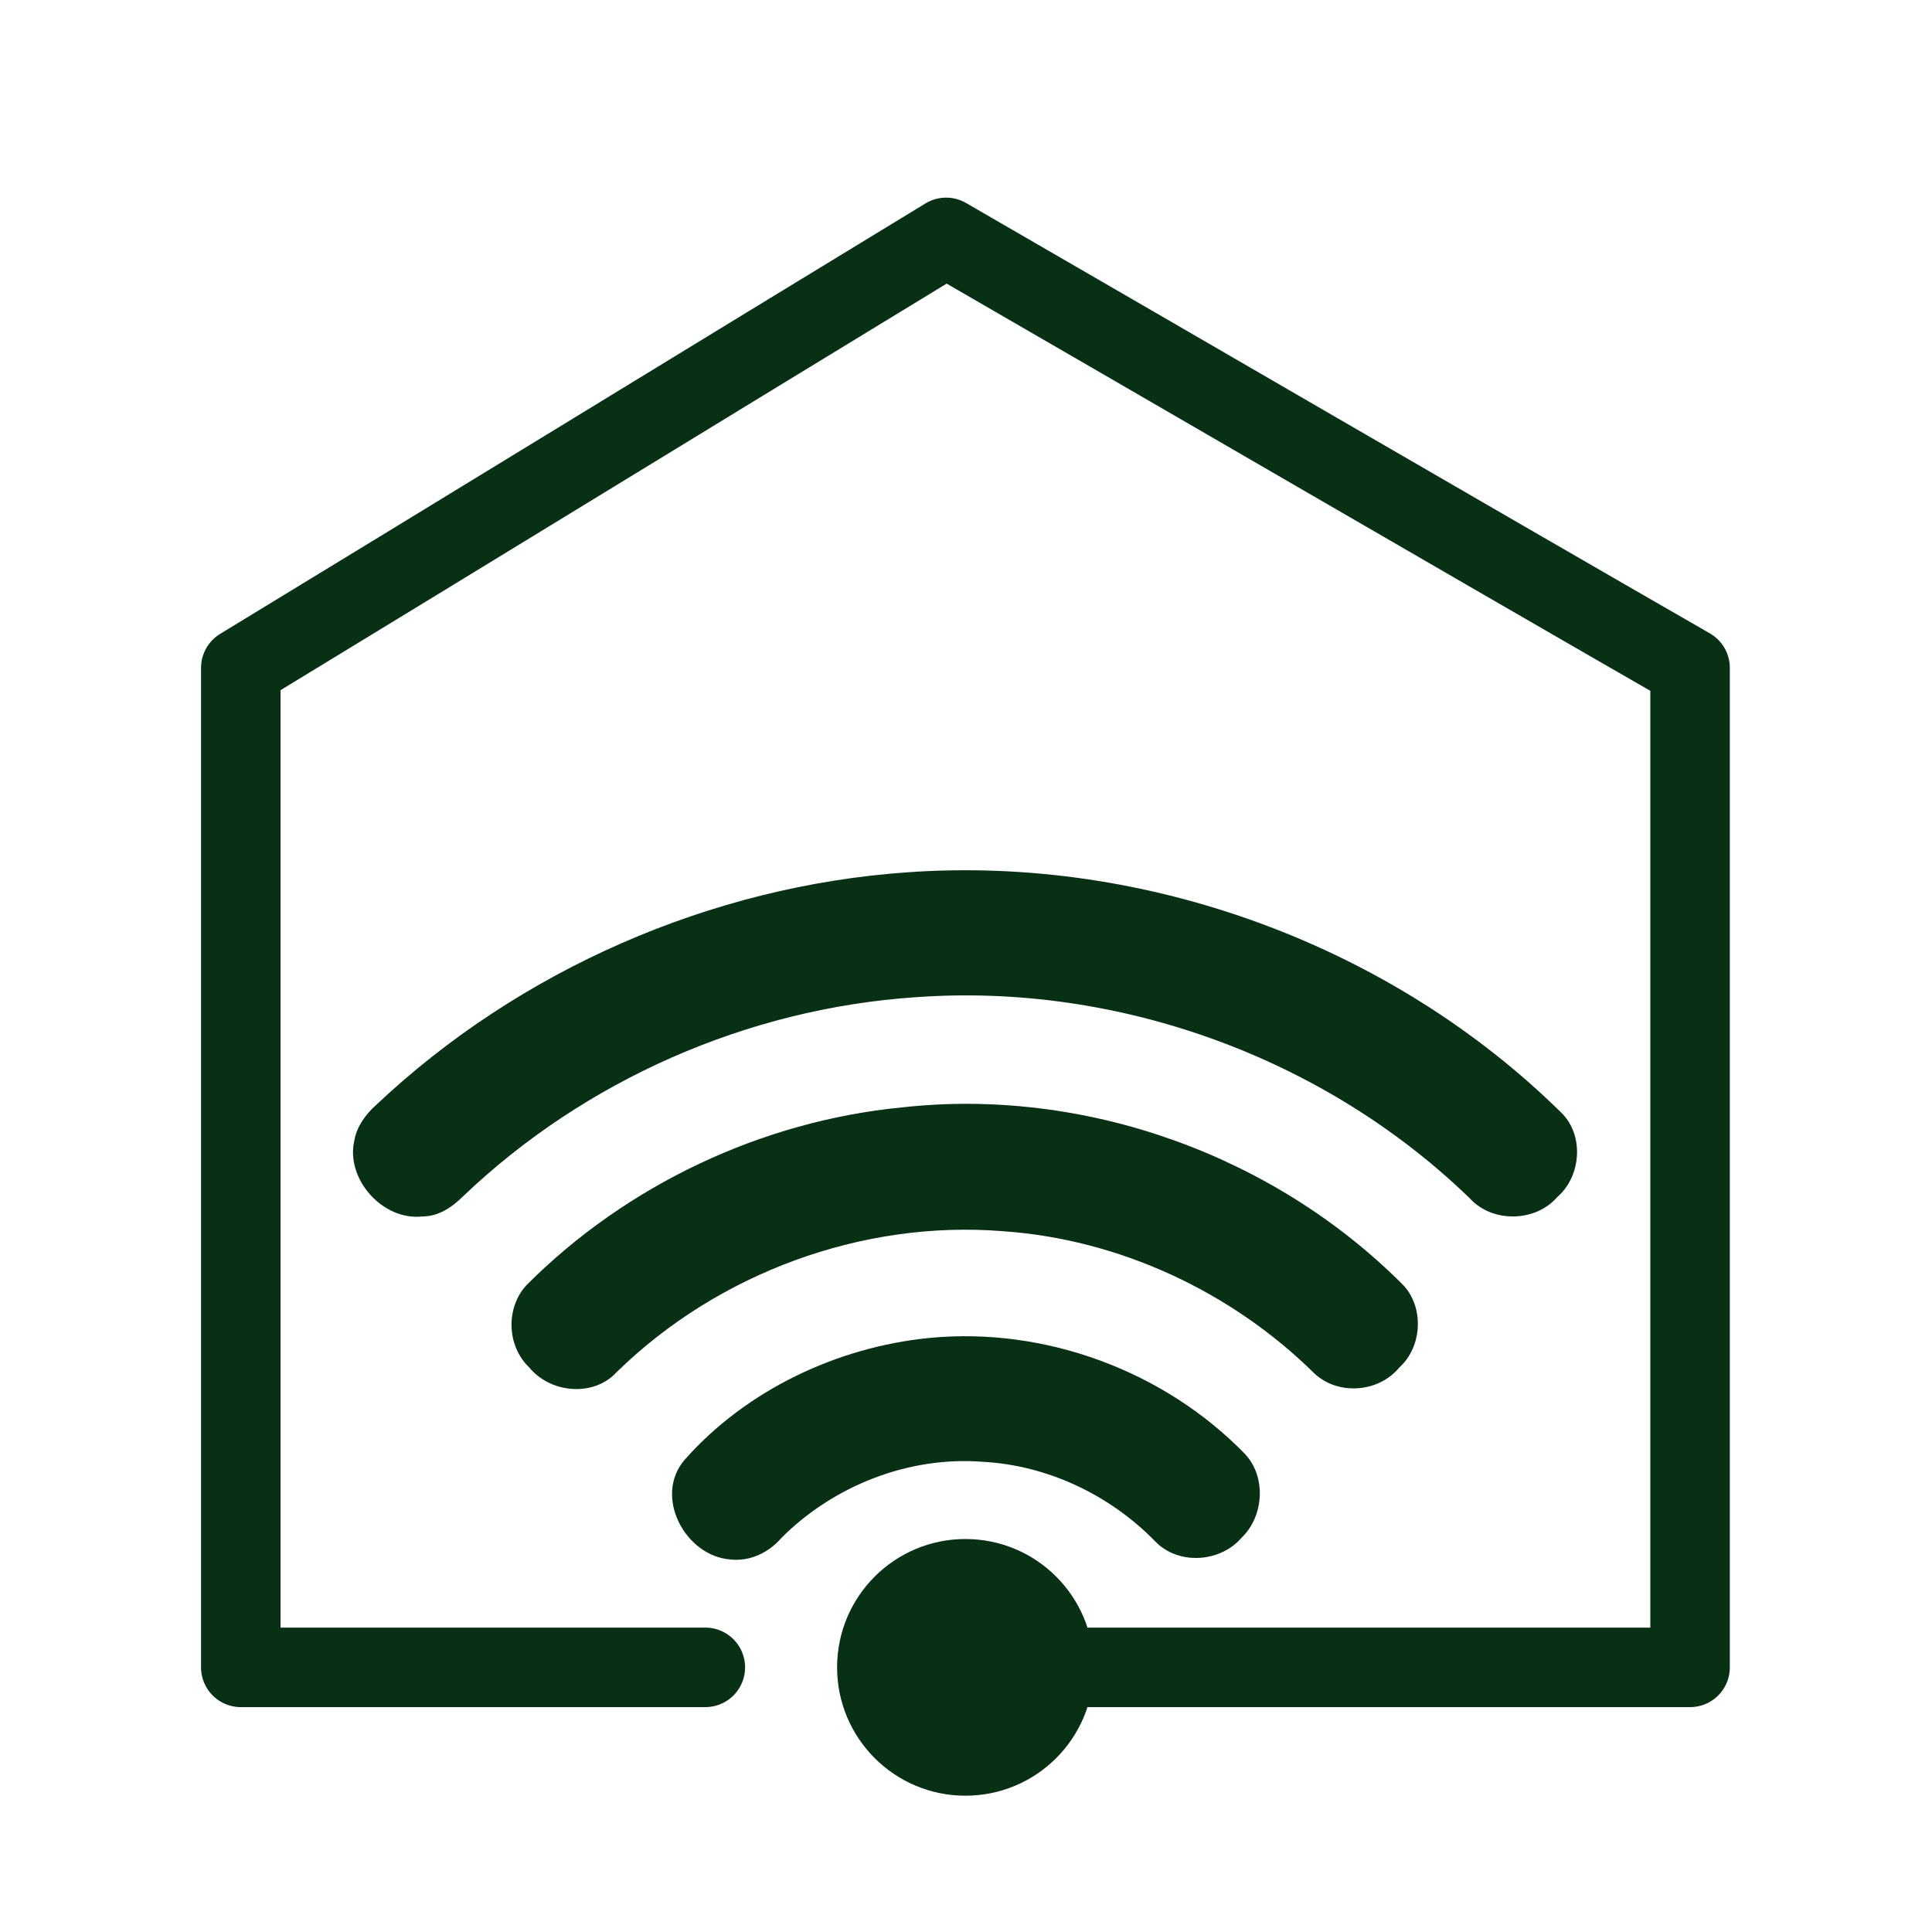 <?xml version="1.0" encoding="utf-8"?>
<!-- Generator: Adobe Illustrator 21.1.0, SVG Export Plug-In . SVG Version: 6.00 Build 0)  -->
<svg version="1.2" baseProfile="tiny" id="Laag_1" xmlns="http://www.w3.org/2000/svg" xmlns:xlink="http://www.w3.org/1999/xlink"
	 x="0px" y="0px" viewBox="0 0 170.1 170.1" xml:space="preserve">
<g id="BG">
</g>
<g id="Company_name" display="none">
	<g display="inline">
		<path fill="#083015" d="M2.5,175.9c0,1.7-0.6,3.1-1.9,4s-3.1,1.4-5.5,1.4c-2.5,0-4.4-0.4-5.8-1.2v-2.6c0.9,0.5,1.9,0.8,2.9,1.1
			s2,0.4,3,0.4c1.5,0,2.6-0.2,3.4-0.7s1.2-1.2,1.2-2.2c0-0.7-0.3-1.4-0.9-1.9s-1.9-1.1-3.7-1.8c-1.7-0.6-3-1.2-3.7-1.7
			s-1.3-1-1.6-1.6c-0.4-0.6-0.5-1.4-0.5-2.2c0-1.5,0.6-2.7,1.9-3.6c1.2-0.9,2.9-1.3,5.1-1.3c2,0,4,0.4,5.9,1.2l-1,2.3
			c-1.9-0.8-3.6-1.2-5.1-1.2c-1.3,0-2.4,0.2-3,0.6c-0.7,0.4-1,1-1,1.7c0,0.5,0.1,0.9,0.4,1.3s0.7,0.7,1.2,1c0.6,0.3,1.7,0.8,3.3,1.4
			c2.2,0.8,3.7,1.6,4.5,2.4C2.2,173.6,2.5,174.6,2.5,175.9z"/>
		<path fill="#083015" d="M31,181v-12.2c0-1.5-0.3-2.6-1-3.4c-0.6-0.7-1.6-1.1-3-1.1c-1.8,0-3.1,0.5-3.9,1.5s-1.3,2.6-1.3,4.7V181
			H19v-12.2c0-1.5-0.3-2.6-1-3.4c-0.6-0.7-1.6-1.1-3-1.1c-1.8,0-3.1,0.5-3.9,1.6s-1.2,2.8-1.2,5.2v9.8H7.1v-18.7h2.3l0.5,2.6H10
			c0.5-0.9,1.3-1.6,2.3-2.1s2.1-0.8,3.3-0.8c2.9,0,4.8,1.1,5.7,3.2h0.1c0.6-1,1.4-1.8,2.4-2.3c1.1-0.6,2.3-0.9,3.6-0.9
			c2.1,0,3.7,0.5,4.8,1.6c1.1,1.1,1.6,2.8,1.6,5.2v12.2L31,181L31,181z"/>
		<path fill="#083015" d="M51.2,181l-0.6-2.7h-0.1c-0.9,1.2-1.9,2-2.8,2.4s-2.1,0.6-3.5,0.6c-1.9,0-3.3-0.5-4.4-1.4
			c-1.1-1-1.6-2.3-1.6-4.1c0-3.8,3-5.8,9.1-5.9l3.2-0.1v-1.2c0-1.5-0.3-2.6-0.9-3.3c-0.6-0.7-1.6-1.1-3-1.1c-1.6,0-3.3,0.5-5.3,1.4
			l-0.9-2.2c0.9-0.5,1.9-0.9,3-1.2c1.1-0.3,2.2-0.4,3.3-0.4c2.2,0,3.9,0.5,5,1.5s1.6,2.6,1.6,4.8v12.8h-2.1V181z M44.8,179
			c1.8,0,3.2-0.5,4.2-1.5s1.5-2.3,1.5-4.1v-1.6l-2.8,0.1c-2.3,0.1-3.9,0.4-4.9,1.1c-1,0.6-1.5,1.6-1.5,2.9c0,1,0.3,1.8,0.9,2.3
			C42.8,178.7,43.7,179,44.8,179z"/>
		<path fill="#083015" d="M67.7,161.9c0.8,0,1.6,0.1,2.2,0.2l-0.4,2.6c-0.8-0.2-1.5-0.3-2.1-0.3c-1.5,0-2.8,0.6-3.9,1.8
			c-1.1,1.2-1.6,2.8-1.6,4.6v10h-2.8v-18.7h2.3l0.3,3.5h0.1c0.7-1.2,1.5-2.2,2.5-2.8C65.5,162.2,66.6,161.9,67.7,161.9z"/>
		<path fill="#083015" d="M79.5,179c0.5,0,1,0,1.5-0.1s0.8-0.2,1.1-0.2v2.2c-0.3,0.1-0.8,0.3-1.4,0.4c-0.6,0.1-1.1,0.1-1.6,0.1
			c-3.6,0-5.4-1.9-5.4-5.7v-11.1H71v-1.4l2.7-1.2l1.2-4h1.6v4.3h5.4v2.2h-5.4v11c0,1.1,0.3,2,0.8,2.6C77.8,178.7,78.6,179,79.5,179z
			"/>
		<path fill="#083015" d="M103.2,181H98v-11.2c0-2.8-1-4.1-3.1-4.1c-1.5,0-2.5,0.5-3.2,1.5s-1,2.6-1,4.8v9h-5.2v-26.6h5.2v5.4
			c0,0.4,0,1.4-0.1,3l-0.1,1.5h0.3c1.2-1.9,3-2.8,5.5-2.8c2.2,0,3.9,0.6,5.1,1.8c1.2,1.2,1.7,2.9,1.7,5.2V181H103.2z"/>
		<path fill="#083015" d="M125.9,171.4c0,3.1-0.8,5.5-2.5,7.3c-1.6,1.8-3.9,2.6-6.9,2.6c-1.8,0-3.5-0.4-4.9-1.2s-2.5-2-3.2-3.5
			s-1.1-3.3-1.1-5.3c0-3.1,0.8-5.5,2.4-7.3c1.6-1.7,3.9-2.6,6.9-2.6c1.8,0,3.5,0.4,4.9,1.2c1.4,0.8,2.5,1.9,3.2,3.4
			C125.5,167.6,125.9,169.4,125.9,171.4z M112.7,171.4c0,1.9,0.3,3.3,0.9,4.3s1.6,1.5,3,1.5s2.4-0.5,3-1.4c0.6-1,0.9-2.4,0.9-4.3
			c0-1.9-0.3-3.3-0.9-4.3c-0.6-0.9-1.6-1.4-3-1.4s-2.4,0.5-3,1.4C113,168.1,112.7,169.5,112.7,171.4z"/>
		<path fill="#083015" d="M147.3,181h-5.2v-11.2c0-1.4-0.2-2.4-0.7-3.1s-1.2-1-2.2-1c-1.3,0-2.3,0.5-2.9,1.5s-0.9,2.6-0.9,4.8v9
			h-5.2v-19.1h4l0.7,2.4h0.3c0.5-0.9,1.3-1.6,2.2-2.1c1-0.5,2.1-0.7,3.3-0.7c2.9,0,4.8,0.9,5.8,2.8h0.5c0.5-0.9,1.3-1.6,2.3-2.1
			s2.1-0.7,3.4-0.7c2.2,0,3.8,0.6,4.9,1.7s1.7,2.9,1.7,5.3V181h-5.2v-11.2c0-1.4-0.2-2.4-0.7-3.1s-1.2-1-2.2-1
			c-1.3,0-2.2,0.5-2.9,1.4c-0.6,0.9-0.9,2.4-0.9,4.3L147.3,181L147.3,181z"/>
		<path fill="#083015" d="M173.2,181.3c-3.1,0-5.5-0.8-7.2-2.5s-2.6-4.1-2.6-7.2c0-3.2,0.8-5.7,2.4-7.4c1.6-1.7,3.8-2.6,6.6-2.6
			c2.7,0,4.8,0.8,6.3,2.3s2.3,3.7,2.3,6.4v2.5h-12.3c0.1,1.5,0.5,2.6,1.3,3.5c0.8,0.8,2,1.2,3.5,1.2c1.2,0,2.2-0.1,3.3-0.4
			s2.1-0.6,3.2-1.1v4c-0.9,0.5-1.9,0.8-2.9,1C176,181.2,174.7,181.3,173.2,181.3z M172.5,165.2c-1.1,0-2,0.4-2.6,1.1s-1,1.7-1.1,3
			h7.3c0-1.3-0.4-2.3-1-3S173.6,165.2,172.5,165.2z"/>
	</g>
</g>
<g id="Logo">
	<path fill="none" stroke="#083015" stroke-width="7" stroke-linecap="round" stroke-linejoin="round" stroke-miterlimit="10" d="
		M62.1,146.8c-13.6,0-27.2,0-40.9,0v-88c20.7-12.6,41.4-25.3,62.1-37.9c21.8,12.6,43.6,25.3,65.5,37.9c0,29.3,0,58.7,0,88
		c-21.7,0-43.4,0-65,0"/>
	<circle fill="#083015" cx="85" cy="146.8" r="11.3"/>
	<path fill="#083015" d="M79.9,76.8c21-1.5,42.6,6.4,57.6,21.2c2,2,1.7,5.6-0.4,7.4c-1.9,2.2-5.7,2.3-7.7,0.1
		c-12.8-12.4-31-19-48.8-17.7c-14.8,1-29.1,7.3-39.8,17.5c-1,1-2.2,1.8-3.6,1.8c-3.5,0.4-6.8-3.3-6-6.7c0.2-1.2,1-2.3,1.9-3.1
		C45.7,85.4,62.6,78,79.9,76.8z"/>
	<path fill="#083015" d="M79.4,97.5c16.1-1.8,32.8,4.2,44.2,15.7c1.8,2,1.6,5.4-0.4,7.2c-1.8,2.2-5.4,2.5-7.5,0.5
		c-7.3-7.2-17.2-11.8-27.4-12.5c-12.4-1-25.1,3.7-34,12.4c-2,2.2-5.8,1.9-7.7-0.4c-2-1.9-2.1-5.3-0.2-7.3
		C55.2,104.3,67.1,98.7,79.4,97.5z"/>
	<path fill="#083015" d="M81.8,117.8c10.2-1,20.7,2.9,27.8,10.2c1.9,2,1.7,5.5-0.3,7.4c-1.9,2.2-5.6,2.4-7.6,0.3
		c-4-4.1-9.5-6.7-15.2-7c-6.5-0.5-13.1,2.1-17.7,6.7c-1.1,1.3-2.8,2.1-4.5,1.9c-4-0.3-6.8-5.6-4-8.8
		C65.7,122.4,73.7,118.6,81.8,117.8z"/>
</g>
</svg>
